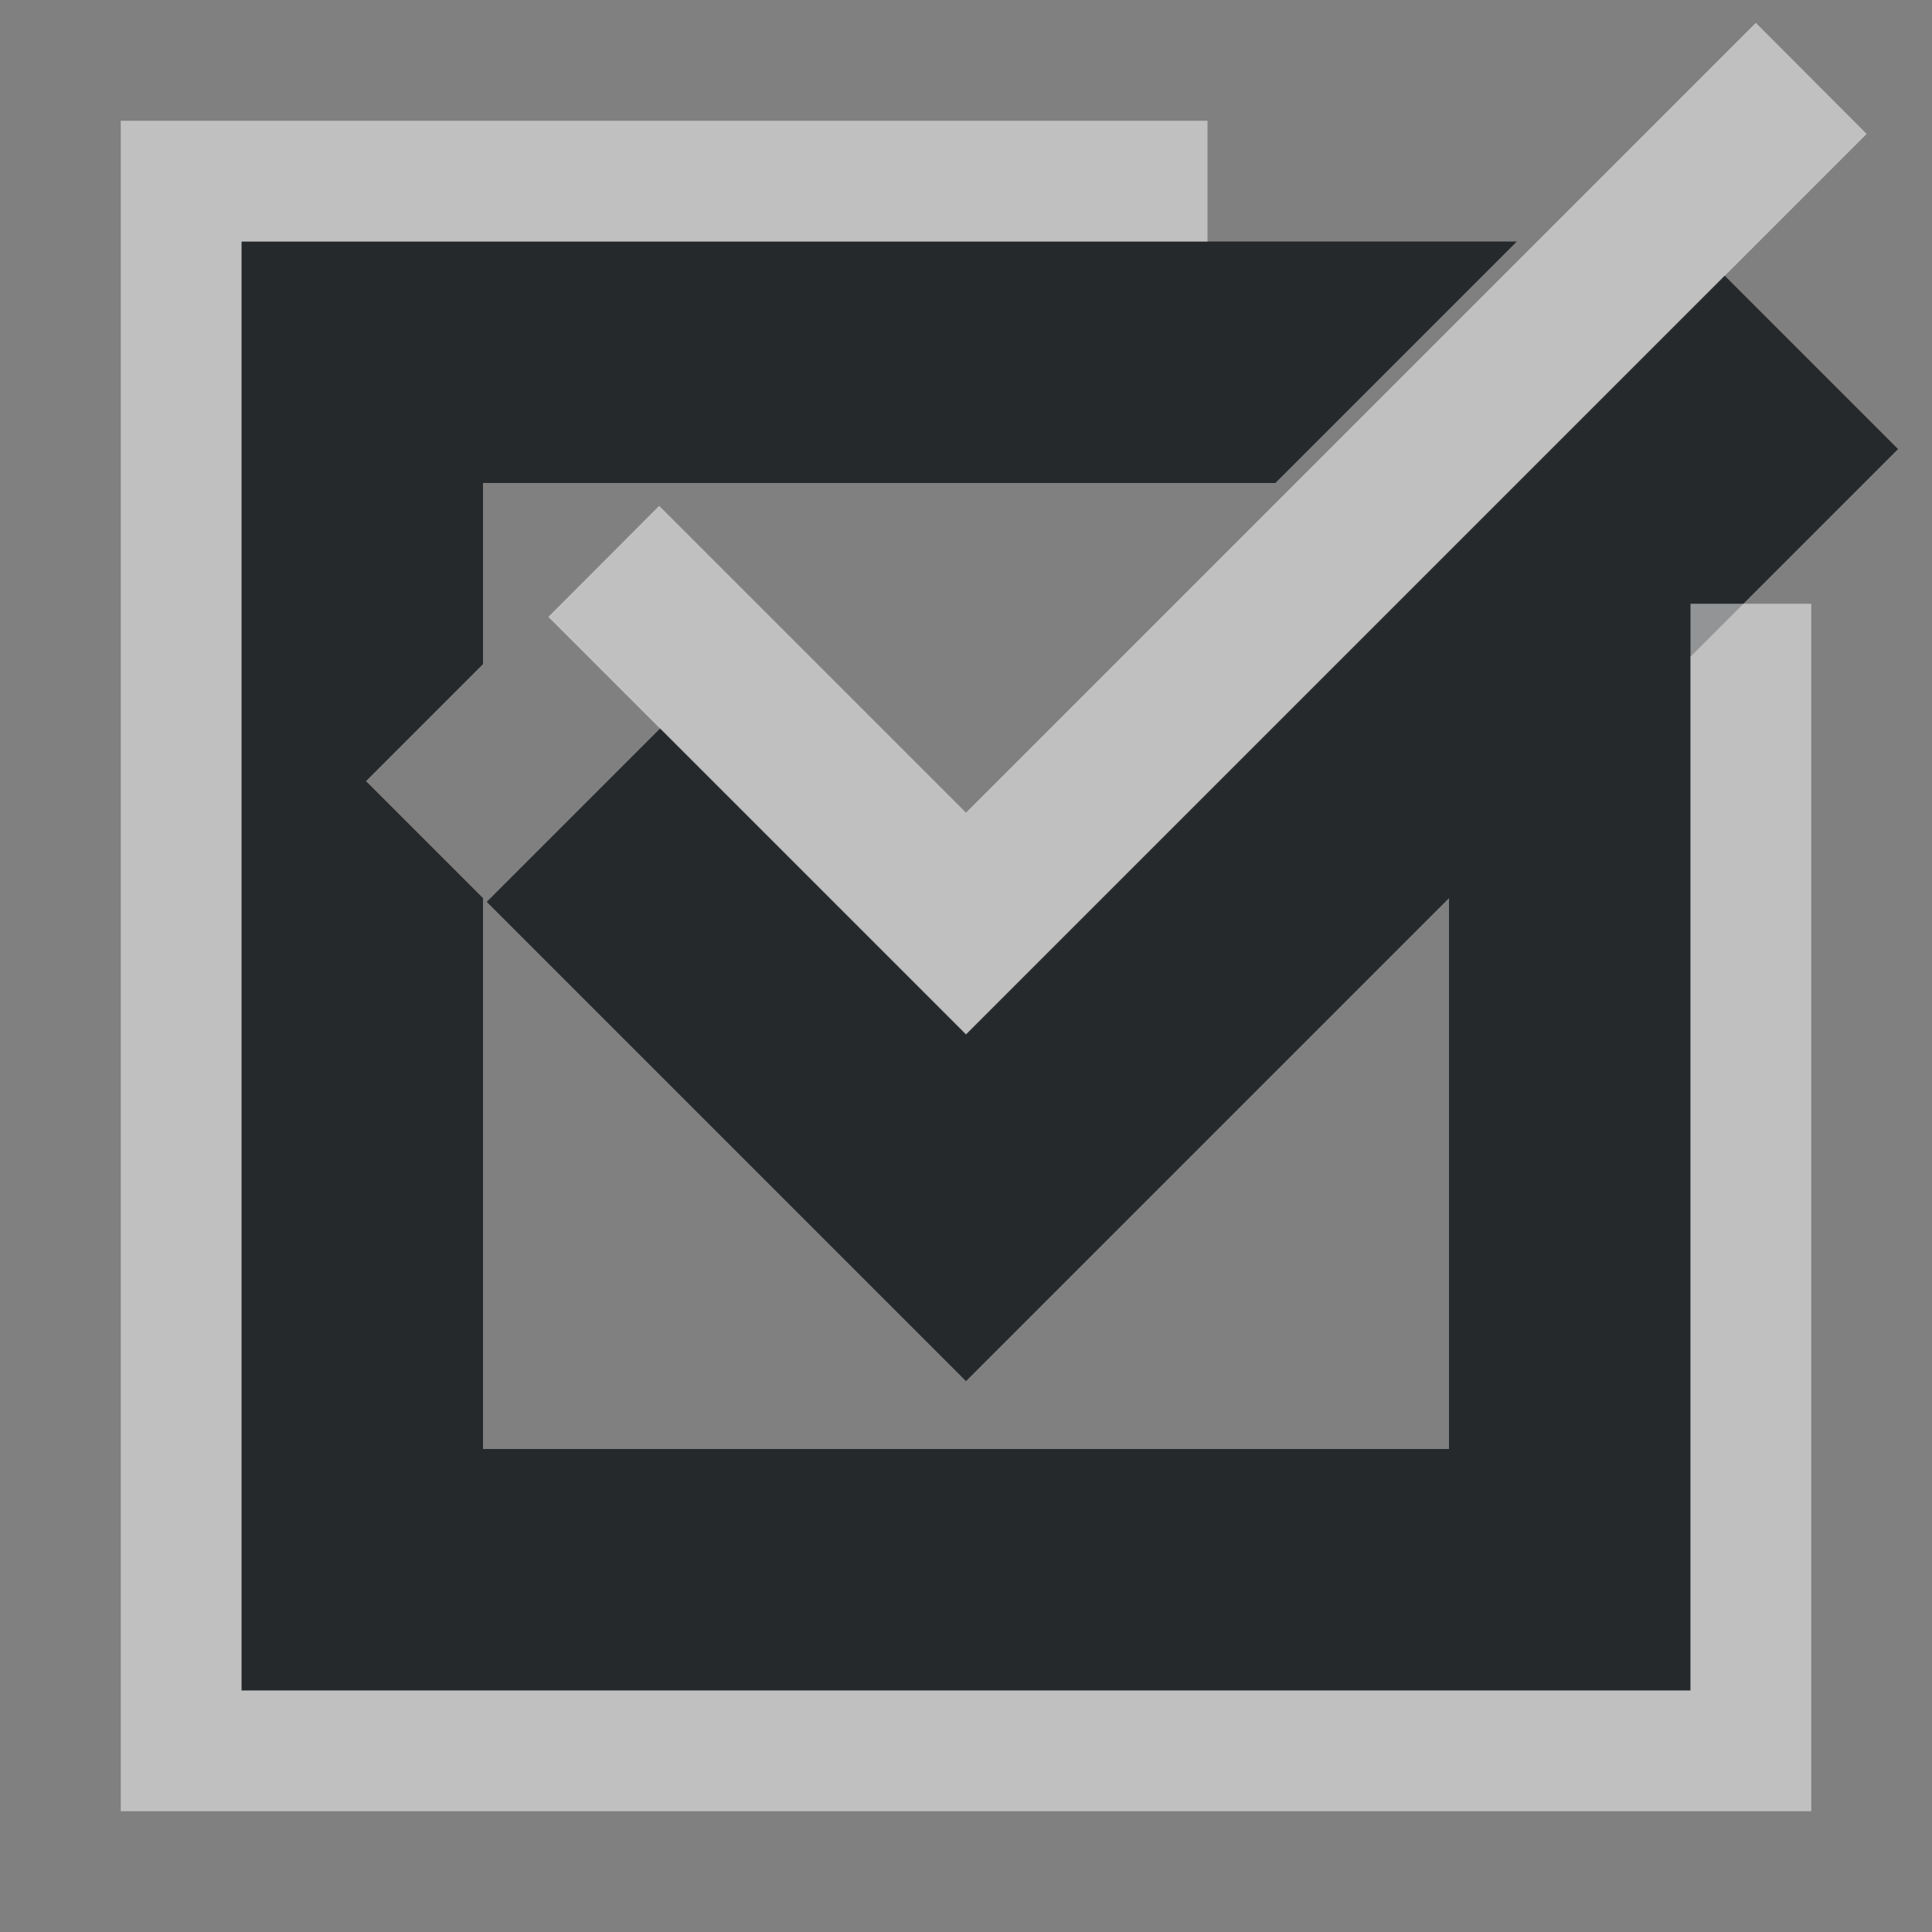 <?xml version="1.0" encoding="UTF-8"?>
<svg id="a" width="16" height="16" version="1.0" xmlns="http://www.w3.org/2000/svg" xmlns:cc="http://creativecommons.org/ns#" xmlns:dc="http://purl.org/dc/elements/1.1/" xmlns:rdf="http://www.w3.org/1999/02/22-rdf-syntax-ns#">
	<rect width="100%" height="100%" fill="#808080" stroke="none"/>
	<defs>
		<style id="current-color-scheme" type="text/css">.ColorScheme-Text {color:#090d11;}.ColorScheme-Background{color:#ffffff;}</style>
	</defs>
	<path id="b" d="m2 2v12h12v-8.562l1.719-1.719-1.438-1.438-6.281 6.281-2.531-2.531-1.438 1.438 3.969 3.969 4-4v4.562h-8v-4.562l-0.969-0.969 0.969-0.969v-1.5h6.562l2-2h-10.562z" style="fill-opacity:.75;fill:currentColor" class="ColorScheme-Text"/>
	<path id="c" d="m14.541 0.189-6.541 6.541-2.541-2.541-0.918 0.92 3.459 3.459 7.459-7.459-0.918-0.92zm-13.541 0.811v14h1 13v-1-9h-1v9h-12v-12h8v-1h-8-1z" style="fill-opacity:.5;fill:currentColor" class="ColorScheme-Background"/>
</svg>
